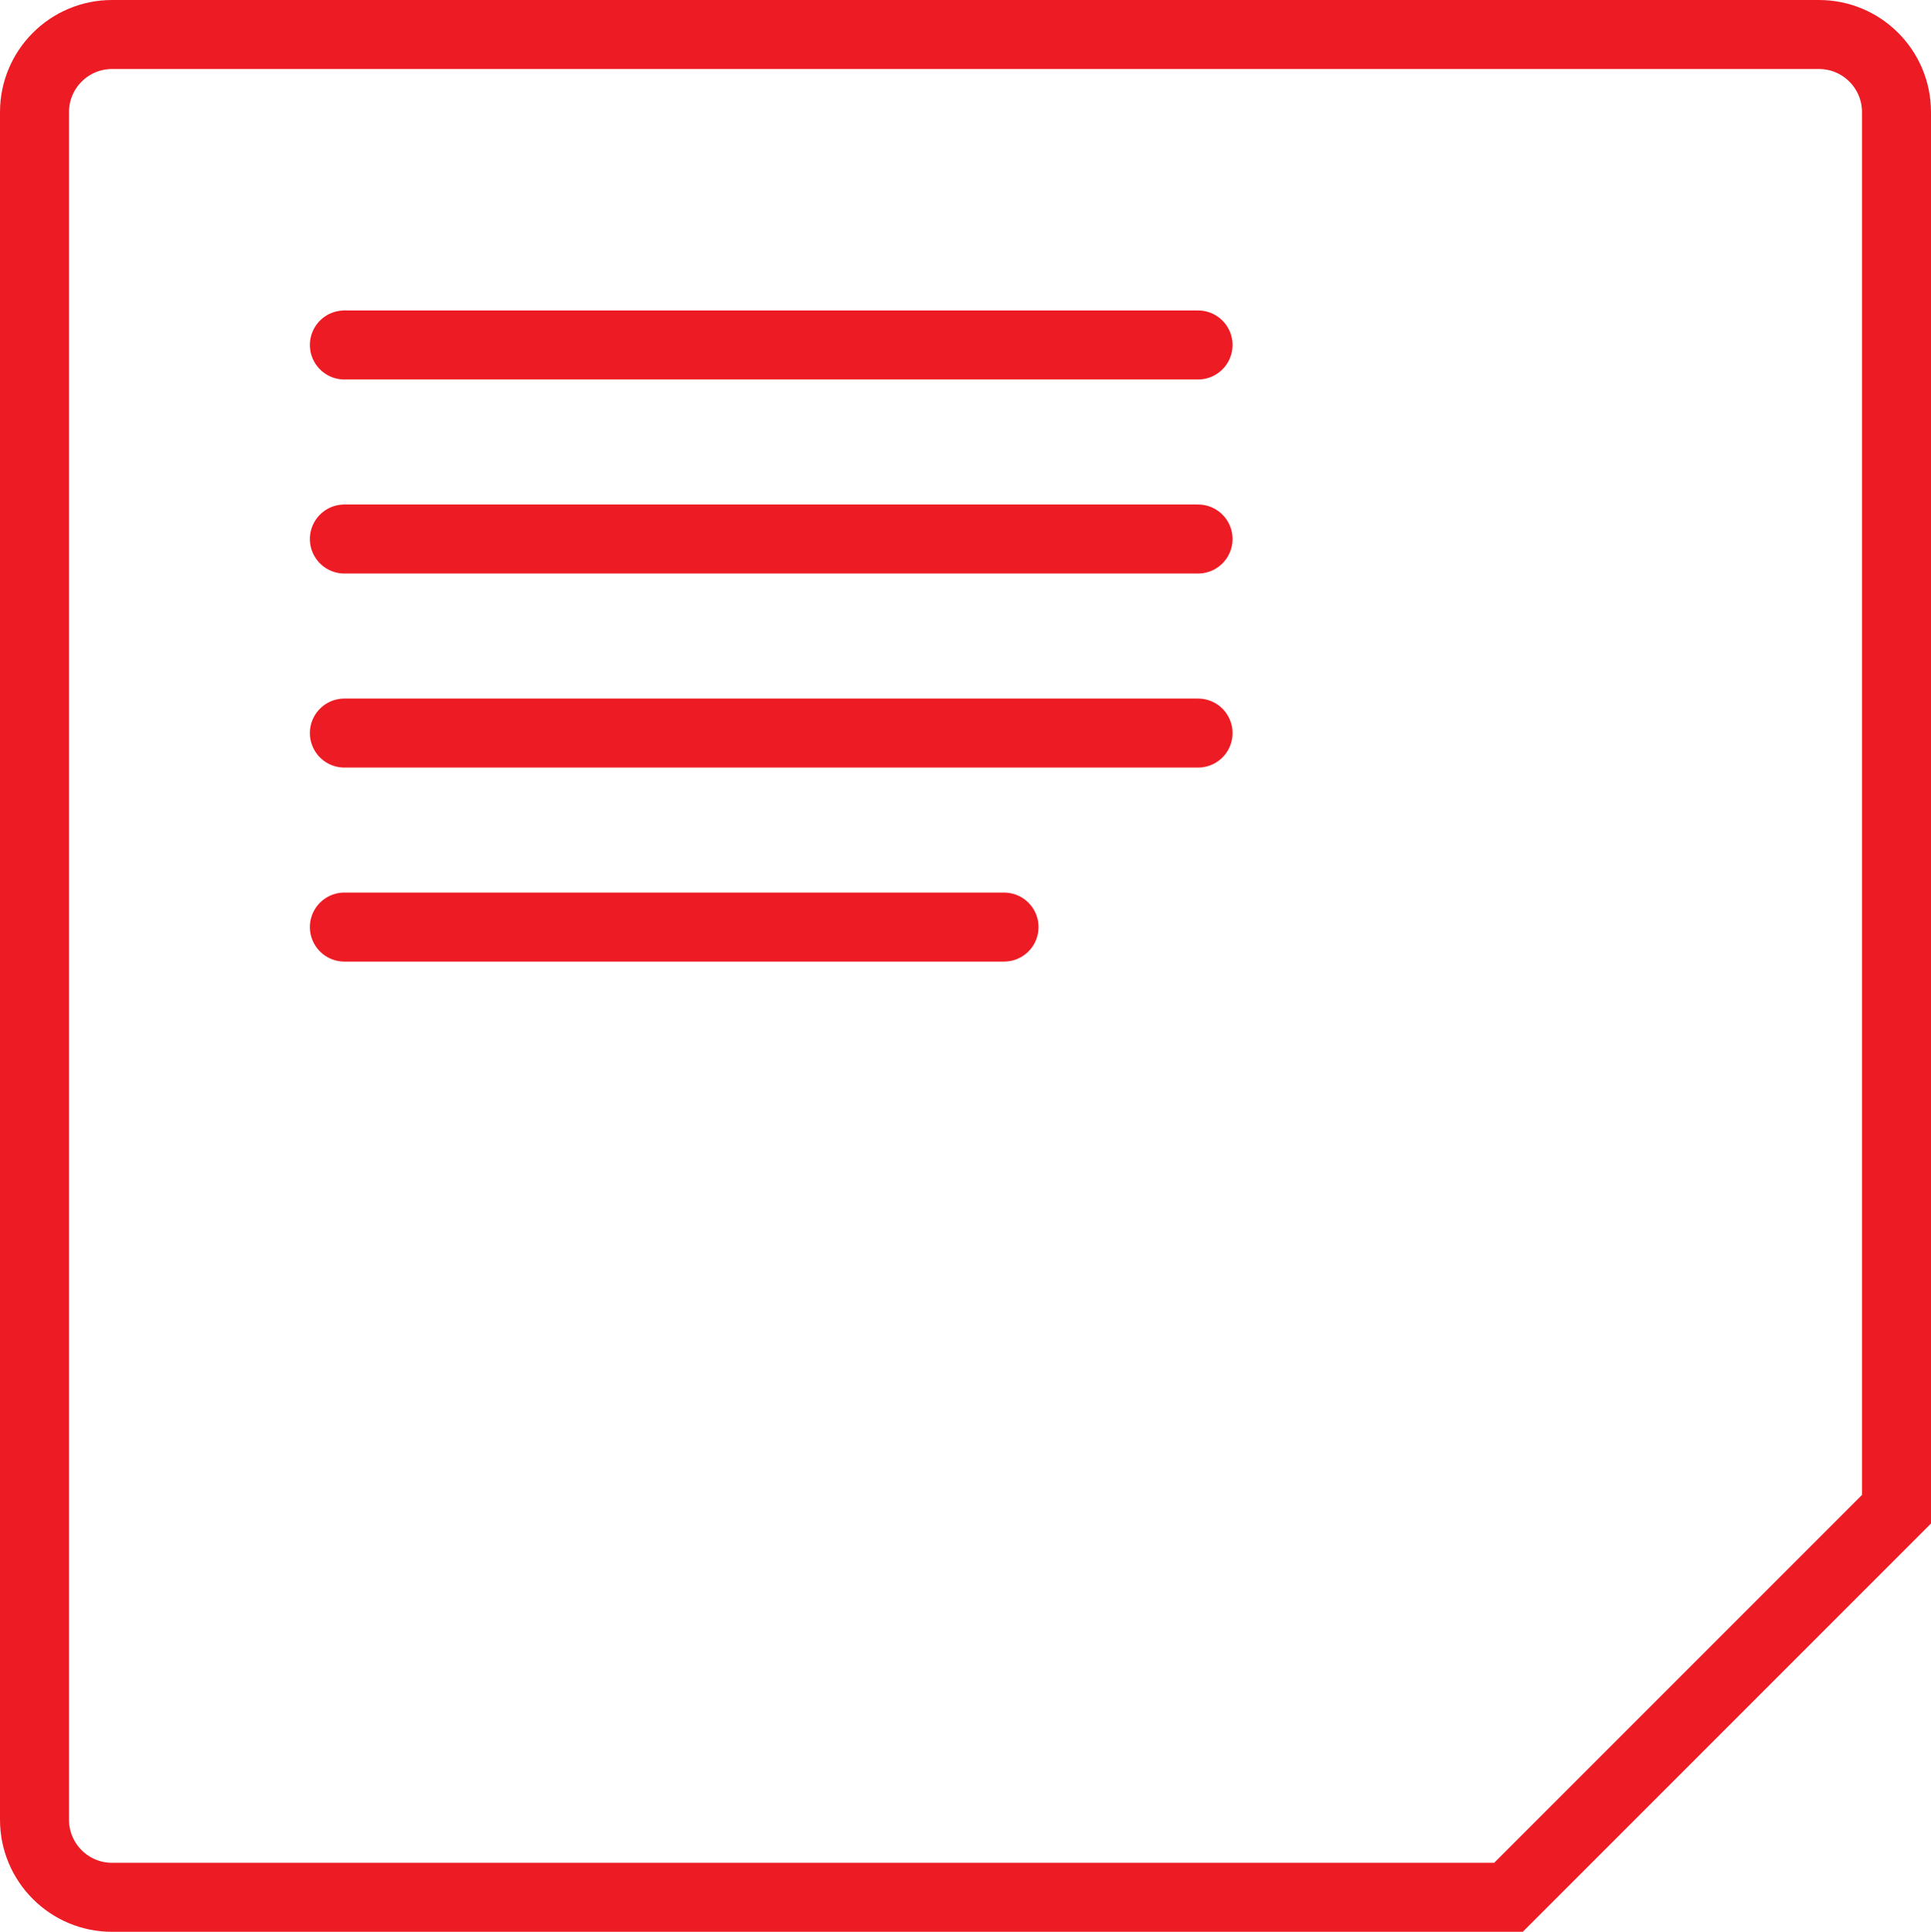<?xml version="1.0" encoding="iso-8859-1"?>
<!-- Generator: Adobe Illustrator 18.1.1, SVG Export Plug-In . SVG Version: 6.00 Build 0)  -->
<svg version="1.1" xmlns="http://www.w3.org/2000/svg" xmlns:xlink="http://www.w3.org/1999/xlink" x="0px" y="0px"
	 viewBox="0 0 55.972 55.989" style="enable-background:new 0 0 55.972 55.989;" xml:space="preserve">
<g id="Layer_1_1_">
	
		<path style="fill-rule:evenodd;clip-rule:evenodd;fill:none;stroke:#ED1C24;stroke-width:2;stroke-linecap:round;stroke-miterlimit:10;" d="
		M43.725,54.989H3.248C2.007,54.989,1,53.982,1,52.74v-8.999V12.248V3.25C1,2.007,2.007,1,3.248,1h49.476
		c1.242,0,2.248,1.007,2.248,2.25v8.999l0,31.493L43.725,54.989z M9.982,9.998h24.745 M9.982,15.622h24.745 M9.982,21.246h24.745
		 M9.982,26.869h19.121"/>
</g>
<g id="Layer_1">
</g>
</svg>
